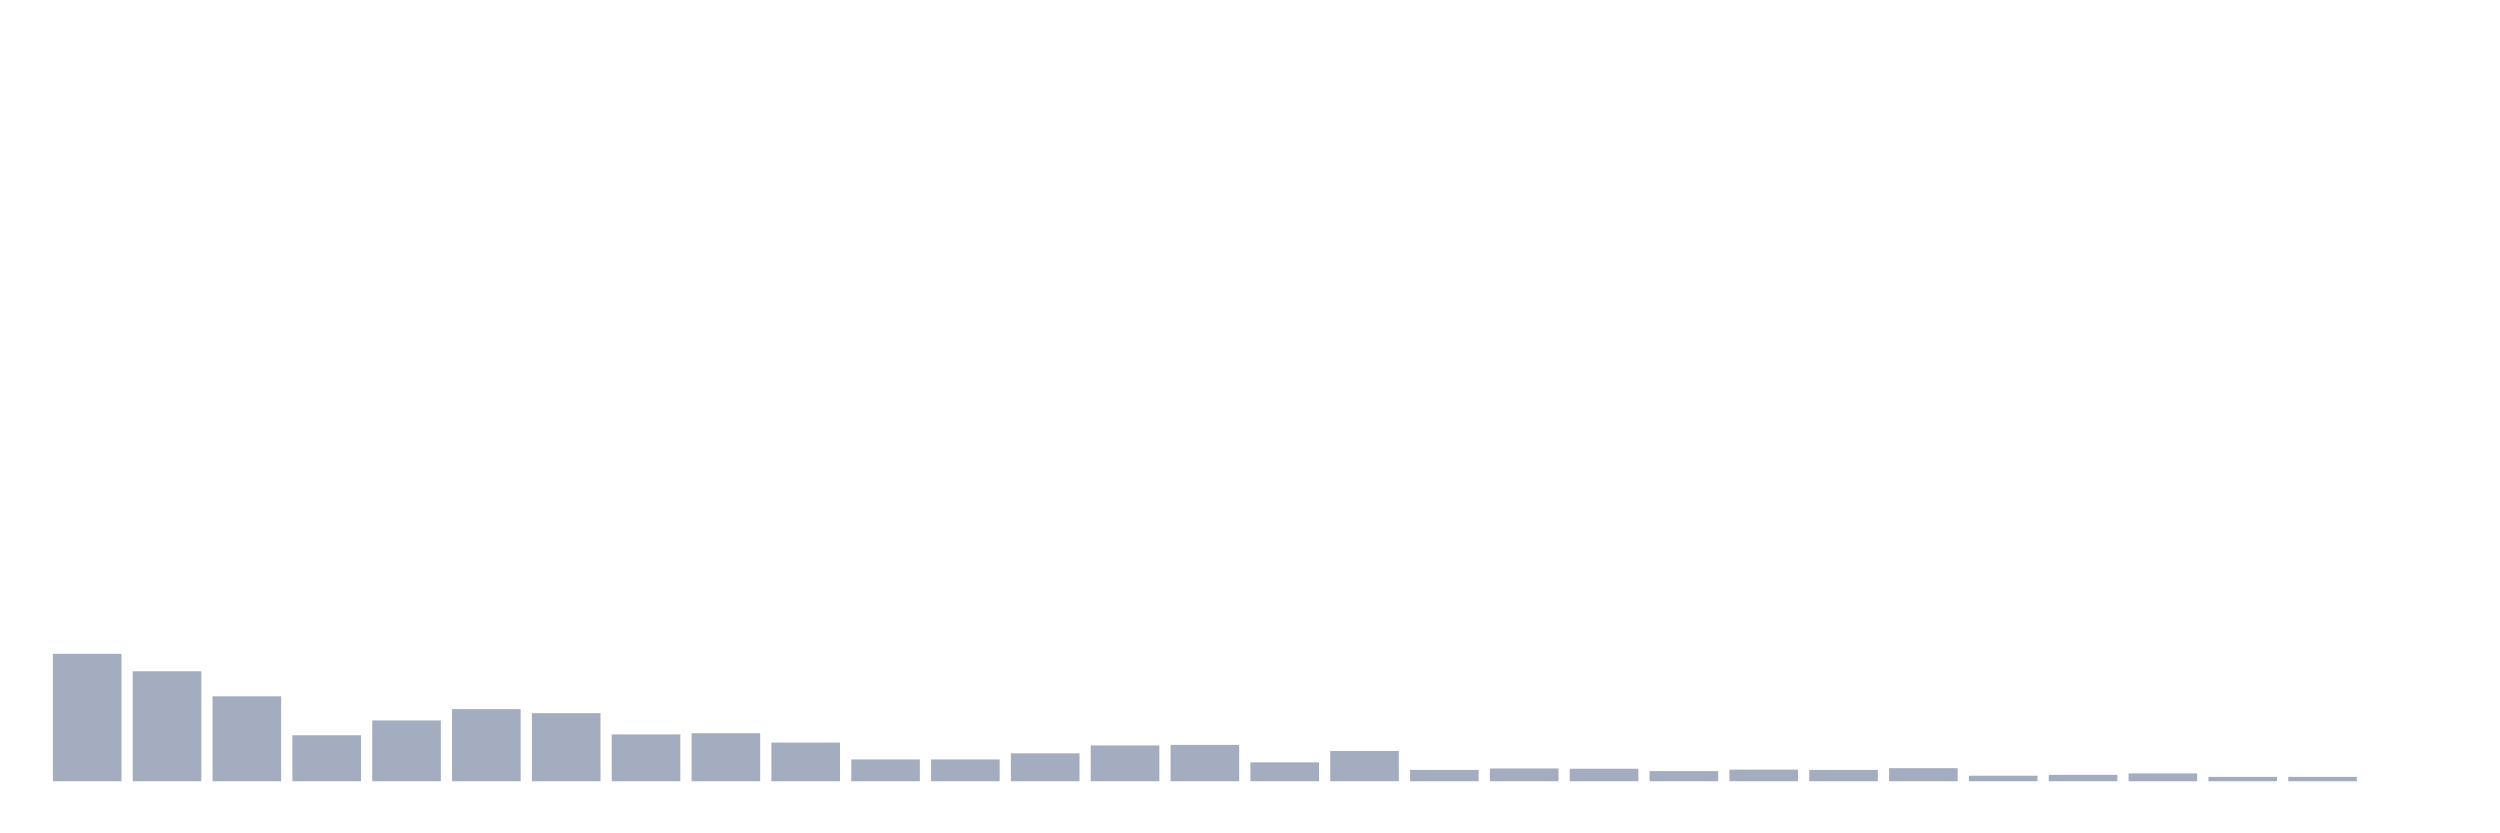 <svg xmlns="http://www.w3.org/2000/svg" viewBox="0 0 480 160"><g transform="translate(10,10)"><rect class="bar" x="0.153" width="13.175" y="115.531" height="24.469" fill="rgb(164,173,192)"></rect><rect class="bar" x="15.482" width="13.175" y="118.883" height="21.117" fill="rgb(164,173,192)"></rect><rect class="bar" x="30.81" width="13.175" y="123.687" height="16.313" fill="rgb(164,173,192)"></rect><rect class="bar" x="46.138" width="13.175" y="131.173" height="8.827" fill="rgb(164,173,192)"></rect><rect class="bar" x="61.466" width="13.175" y="128.324" height="11.676" fill="rgb(164,173,192)"></rect><rect class="bar" x="76.794" width="13.175" y="126.145" height="13.855" fill="rgb(164,173,192)"></rect><rect class="bar" x="92.123" width="13.175" y="126.927" height="13.073" fill="rgb(164,173,192)"></rect><rect class="bar" x="107.451" width="13.175" y="131.006" height="8.994" fill="rgb(164,173,192)"></rect><rect class="bar" x="122.779" width="13.175" y="130.782" height="9.218" fill="rgb(164,173,192)"></rect><rect class="bar" x="138.107" width="13.175" y="132.57" height="7.43" fill="rgb(164,173,192)"></rect><rect class="bar" x="153.436" width="13.175" y="135.81" height="4.19" fill="rgb(164,173,192)"></rect><rect class="bar" x="168.764" width="13.175" y="135.81" height="4.19" fill="rgb(164,173,192)"></rect><rect class="bar" x="184.092" width="13.175" y="134.637" height="5.363" fill="rgb(164,173,192)"></rect><rect class="bar" x="199.42" width="13.175" y="133.128" height="6.872" fill="rgb(164,173,192)"></rect><rect class="bar" x="214.748" width="13.175" y="133.017" height="6.983" fill="rgb(164,173,192)"></rect><rect class="bar" x="230.077" width="13.175" y="136.369" height="3.631" fill="rgb(164,173,192)"></rect><rect class="bar" x="245.405" width="13.175" y="134.19" height="5.81" fill="rgb(164,173,192)"></rect><rect class="bar" x="260.733" width="13.175" y="137.821" height="2.179" fill="rgb(164,173,192)"></rect><rect class="bar" x="276.061" width="13.175" y="137.542" height="2.458" fill="rgb(164,173,192)"></rect><rect class="bar" x="291.39" width="13.175" y="137.598" height="2.402" fill="rgb(164,173,192)"></rect><rect class="bar" x="306.718" width="13.175" y="138.045" height="1.955" fill="rgb(164,173,192)"></rect><rect class="bar" x="322.046" width="13.175" y="137.765" height="2.235" fill="rgb(164,173,192)"></rect><rect class="bar" x="337.374" width="13.175" y="137.821" height="2.179" fill="rgb(164,173,192)"></rect><rect class="bar" x="352.702" width="13.175" y="137.486" height="2.514" fill="rgb(164,173,192)"></rect><rect class="bar" x="368.031" width="13.175" y="138.939" height="1.061" fill="rgb(164,173,192)"></rect><rect class="bar" x="383.359" width="13.175" y="138.771" height="1.229" fill="rgb(164,173,192)"></rect><rect class="bar" x="398.687" width="13.175" y="138.492" height="1.508" fill="rgb(164,173,192)"></rect><rect class="bar" x="414.015" width="13.175" y="139.162" height="0.838" fill="rgb(164,173,192)"></rect><rect class="bar" x="429.344" width="13.175" y="139.162" height="0.838" fill="rgb(164,173,192)"></rect><rect class="bar" x="444.672" width="13.175" y="140" height="0" fill="rgb(164,173,192)"></rect></g></svg>